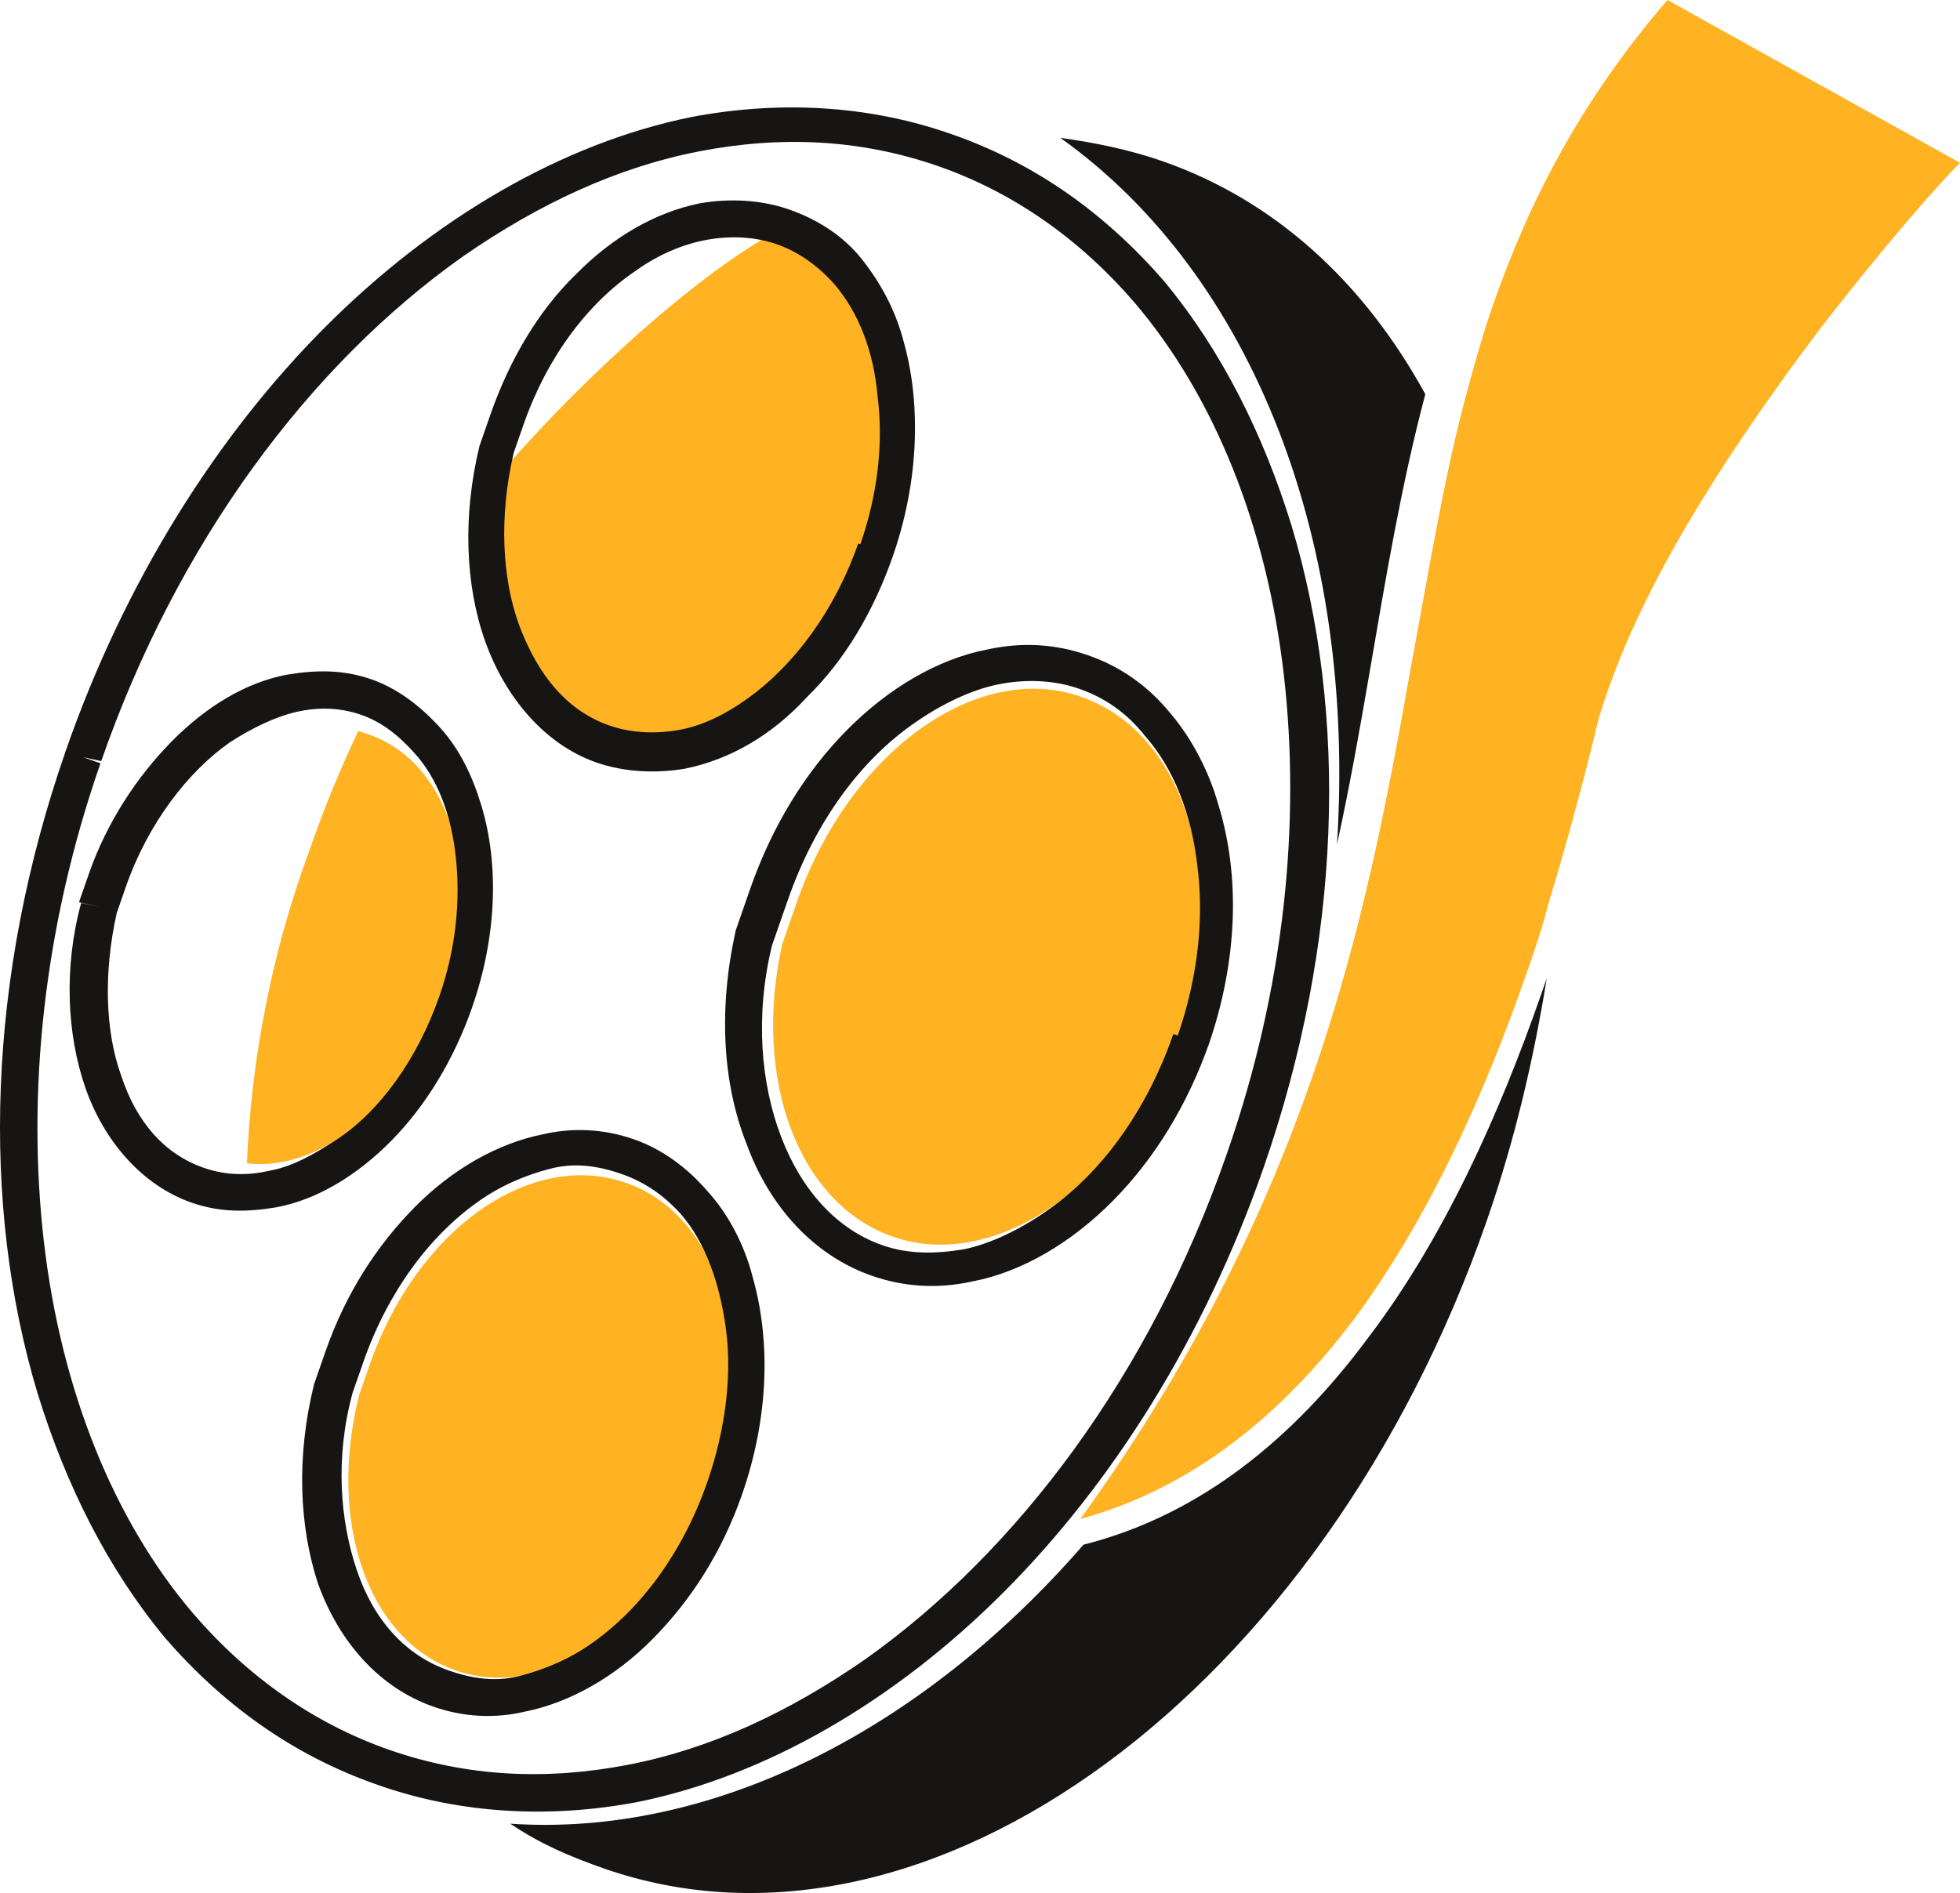<svg version="1.1" id="图层_1" x="0px" y="0px" width="140.699px" height="135.918px" viewBox="0 0 140.699 135.918" enable-background="new 0 0 140.699 135.918" xml:space="preserve" xmlns:xml="http://www.w3.org/XML/1998/namespace" xmlns="http://www.w3.org/2000/svg" xmlns:xlink="http://www.w3.org/1999/xlink">
  <path fill="#FFB222" d="M107.164,21.928c-0.762,2.189-1.422,4.588-2.025,6.832c-1.6,6.104-2.625,12.582-3.863,19.162
	c-1.641,9.246-3.44,18.959-7.088,29.434c-3.428,9.851-8.541,20.515-16.646,31.715c8.146-2.25,14.549-7.557,19.771-14.504
	c5.33-7.258,9.269-16.053,12.26-24.651c0.601-1.721,1.144-3.284,1.584-5.059c1.313-4.275,2.414-8.449,3.3-11.997
	c0.226-1.148,0.604-2.243,0.985-3.337c3.103-8.911,9.562-18.407,15.103-25.768c4.793-6.219,8.83-10.773,10.156-12.065L119.701,0
	C113.535,7.144,109.775,14.424,107.164,21.928z M26.54,97.982c-0.108,0.313-0.163,0.47-0.272,0.781
	c-0.108,0.313-0.163,0.469-0.271,0.781c-0.109,0.313-0.163,0.469-0.217,0.625c-2.266,9.027,0.555,17.545,6.965,19.773
	c6.723,2.34,15.07-3.519,18.443-13.211c3.373-9.691,0.621-19.414-6.258-21.808C38.051,82.534,29.913,88.29,26.54,97.982z
	 M17.726,83.523c5.384,0.646,11.522-4.403,14.134-11.907c2.938-8.443,0.587-16.797-5.354-18.865
	c-0.313-0.108-0.625-0.217-0.782-0.271c-1.292,2.705-2.427,5.465-3.46,8.435C19.495,68.365,18.032,76.092,17.726,83.523z
	 M44.183,54.042c6.566,2.285,15.236-5.12,18.5-14.5c3.265-9.381,1.25-17.333-4.583-22c-0.313-0.108-1.938-0.891-2.25-1
	c-6.485,3.527-15.324,11.891-20.75,18.417C33.101,43.727,38.399,52.029,44.183,54.042z M57.182,64.828
	c-0.109,0.313-0.163,0.469-0.271,0.782c-0.109,0.313-0.164,0.469-0.271,0.782c-0.109,0.313-0.164,0.469-0.219,0.625l0,0l0,0
	l-0.055,0.156l-0.108,0.313l-0.054,0.157l-0.055,0.156l-0.055,0.157l0.055-0.157c-2.17,9.762,1.221,18.653,7.943,20.993
	c7.504,2.61,16.805-3.967,20.504-14.599c3.754-10.787,0.647-21.508-7.013-24.173C70.08,47.408,60.936,54.041,57.182,64.828z" class="color c1"/>
  <path fill="#161514" d="M36.631,130.939c2.127,1.439,4.261,2.357,6.764,3.229c23.293,8.105,51.574-12.725,63.324-46.494
	c2.067-5.939,3.401-11.785,4.313-17.428c-0.109,0.313-0.271,0.779-0.382,1.094c-2.991,8.6-6.983,17.551-12.471,24.756
	c-5.275,7.104-11.945,12.67-20.4,14.812C66.085,124.363,51.014,131.913,36.631,130.939z M95.977,60.625
	c0.893-4.071,1.627-8.198,2.307-12.167c1.189-6.947,2.326-13.738,4.033-20.154c-4.396-8.015-10.76-13.909-18.889-16.739
	c-2.347-0.816-4.8-1.319-7.308-1.666C90.02,19.818,97.359,39.023,95.977,60.625z M5.963,54.367l-1.251-0.436
	c-5.657,16.258-6.081,32.586-2.019,46.094c2.059,6.677,5.07,12.632,9.141,17.554c4.126,4.767,9.156,8.442,15.253,10.563l0.108-0.313
	l-0.108,0.313l0,0l0.108-0.313l-0.108,0.313l0.156,0.056l0.435-1.25l-0.435,1.25l0,0c5.94,2.067,12.323,2.36,18.517,1.186
	c9.238-1.868,18.47-7.243,26.268-15.047c7.801-7.803,14.43-18.291,18.672-30.483l0,0l-0.625-0.22l0.625,0.22l0,0l-0.625-0.22
	l0.625,0.22l0,0l0,0c5.656-16.261,6.082-32.587,2.02-46.096c-2.059-6.676-5.068-12.631-9.141-17.553
	c-4.125-4.766-9.156-8.444-15.252-10.565l0,0l-0.381,1.095l0.536-1.041C68.324,9.64,68.324,9.64,68.324,9.64l-0.381,1.095
	l0.536-1.041L68.324,9.64l-0.156-0.055c-5.941-2.067-12.324-2.36-18.518-1.186c-9.238,1.869-18.47,7.244-26.268,15.047
	c-7.799,7.803-14.428,18.29-18.671,30.485l-0.054,0.157L5.963,54.367l-1.251-0.436L5.963,54.367l1.305,0.278L6.33,54.318
	l0.938,0.327l0,0L6.33,54.318l0.938,0.327l-0.313-0.108l0.313,0.108l0,0l-0.313-0.108l0.313,0.108l0,0
	c5.495-15.79,14.979-28.439,25.918-36.201c5.547-3.853,11.184-6.449,17.009-7.577c5.826-1.127,11.528-0.896,17.157,1.063l0,0
	l0.436-1.25l-0.592,1.196l0.156,0.055l0,0l0.271-0.782l-0.271,0.782l0,0l0.271-0.782l-0.271,0.782
	c5.472,1.904,10.244,5.317,14.11,9.817c5.724,6.724,9.474,16.092,10.695,26.683c1.223,10.59,0.071,22.459-4.063,34.34l1.25,0.437
	l-1.25-0.437l-0.055,0.156c-5.496,15.789-14.979,28.439-25.918,36.201c-5.547,3.854-11.183,6.449-17.009,7.576
	c-5.825,1.127-11.528,0.896-17.157-1.063l0,0l0,0l0,0l-0.326,0.938l0.326-0.938l0,0l-0.326,0.938l0.326-0.938l-0.108,0.313
	l0.108-0.313l0,0l-0.108,0.313l0.108-0.313l0,0c-5.472-1.904-10.243-5.316-14.11-9.816C8.123,109.102,4.373,99.732,3.15,89.143
	C1.928,78.551,3.078,66.684,7.213,54.802l0,0l0,0L5.963,54.367z M7.131,65.113l1.251,0.436l0.054-0.157L7.131,65.113l1.305,0.279
	c0,0,0.055-0.156,0.109-0.312l0,0L8.6,64.923l0,0l0,0c0.054-0.156,0.107-0.313,0.107-0.313c0.109-0.313,0.219-0.625,0.328-0.938
	c1.576-4.533,4.453-8.265,7.465-10.372c1.584-1.026,3.27-1.842,4.792-2.188c1.522-0.347,3.093-0.326,4.656,0.218
	c1.407,0.49,2.651,1.448,3.786,2.72c1.651,1.802,2.664,4.432,2.99,7.525c0.326,3.093,0.02,6.492-1.178,9.931
	c-1.578,4.535-4.297,8.32-7.465,10.373c-1.584,1.025-3.113,1.896-4.793,2.188c-1.522,0.349-3.094,0.326-4.656-0.217
	c-2.814-0.979-4.826-3.258-5.934-6.623c-1.162-3.207-1.264-7.449-0.317-11.678L7.131,65.113l1.251,0.436L7.131,65.113l-1.306-0.278
	c-1.265,4.644-1.014,9.462,0.298,13.248c1.311,3.787,4.043,7.019,7.639,8.269c2.033,0.707,3.971,0.682,6.017,0.34
	c2.991-0.537,5.894-2.33,8.335-4.812c2.439-2.479,4.474-5.805,5.779-9.557c1.74-5.003,1.965-10.183,0.66-14.493
	c-0.651-2.154-1.569-4.05-2.963-5.588c-1.393-1.536-3.052-2.814-4.928-3.467c-2.032-0.707-3.97-0.68-6.016-0.341
	c-2.991,0.537-5.895,2.332-8.334,4.813c-2.441,2.48-4.631,5.75-5.936,9.502c-0.109,0.312-0.219,0.625-0.327,0.938
	C5.995,63.843,5.941,64,5.886,64.156l1.25,0.436l-1.25-0.436l-0.055,0.157l1.251,0.435l-1.251-0.435c0,0-0.055,0.156-0.108,0.313
	l0,0L5.669,64.78l0,0l0,0L7.131,65.113z M52.023,106.852l-1.251-0.438c-1.74,5.004-4.726,9.047-8.213,11.516
	c-1.639,1.182-3.481,1.943-5.214,2.394c-1.734,0.448-3.406,0.217-5.125-0.382c-3.127-1.088-5.398-3.631-6.607-7.207
	c-1.209-3.575-1.568-8.082-0.303-12.727c0.054-0.156,0.162-0.469,0.217-0.625c0.163-0.469,0.326-0.938,0.545-1.563
	c1.74-5.002,4.725-9.047,8.212-11.514c1.639-1.185,3.48-1.945,5.214-2.394c1.733-0.449,3.406-0.218,5.126,0.381
	c1.72,0.599,3.12,1.61,4.255,2.884c1.753,2.012,2.813,5.01,3.241,8.313c0.428,3.303-0.042,7.172-1.348,10.924L52.023,106.852
	l1.25,0.435c1.904-5.472,2.082-11.019,0.73-15.695c-0.599-2.312-1.774-4.473-3.168-6.01c-1.494-1.746-3.309-3.08-5.342-3.787
	c-2.188-0.762-4.438-0.842-6.539-0.349c-3.202,0.64-6.472,2.48-9.178,5.222c-2.705,2.737-4.949,6.164-6.418,10.385
	c-0.164,0.47-0.327,0.938-0.545,1.564c-0.108,0.313-0.217,0.625-0.271,0.78c-1.271,5.166-1.076,10.144,0.283,14.295
	c1.516,4.209,4.404,7.492,8.313,8.853c2.189,0.763,4.439,0.845,6.539,0.349c3.202-0.64,6.472-2.48,9.178-5.22
	s4.949-6.166,6.418-10.387L52.023,106.852z M85.479,74.674l-1.25-0.434c-1.959,5.627-5.265,10.086-9.172,12.758
	c-1.851,1.283-3.957,2.303-5.847,2.697c-2.046,0.34-3.983,0.367-5.858-0.285c-3.284-1.145-5.813-3.951-7.28-7.791
	c-1.467-3.842-1.875-8.717-0.657-13.726l-1.305-0.279l1.25,0.436l0.163-0.469l0,0l0.055-0.157l0.055-0.156l0.108-0.313l0.055-0.156
	l0,0l0,0c0.055-0.157,0.162-0.469,0.217-0.625c0.164-0.469,0.327-0.938,0.545-1.563c1.958-5.628,5.262-10.087,9.172-12.758
	c1.849-1.285,3.956-2.304,5.846-2.698c1.891-0.395,3.984-0.367,5.859,0.286c1.877,0.653,3.434,1.721,4.771,3.413
	c2.012,2.277,3.33,5.541,3.752,9.367c0.476,3.671,0.054,7.905-1.416,12.126L85.479,74.674l1.252,0.438
	c2.121-6.098,2.307-12.168,0.75-17.267c-0.701-2.521-1.979-4.896-3.474-6.642c-1.598-1.958-3.567-3.345-5.914-4.161
	c-2.346-0.816-4.75-0.953-7.219-0.409c-3.568,0.686-7.104,2.786-10.075,5.783c-2.972,2.998-5.378,6.892-6.956,11.426
	c-0.163,0.469-0.381,1.094-0.544,1.563c-0.108,0.313-0.218,0.625-0.326,0.938l1.306,0.279l-1.251-0.435l-0.055,0.156l-0.108,0.313
	l-0.055,0.156l0.055-0.156l0,0l-0.055,0.156l0,0l0,0c-1.225,5.534-0.98,10.875,0.793,15.349c1.618,4.42,4.765,7.969,8.985,9.438
	c2.345,0.815,4.752,0.95,7.22,0.407c3.567-0.687,7.104-2.786,10.073-5.782c2.973-2.998,5.379-6.894,6.957-11.427l-1.252-0.437
	L85.479,74.674z M62.854,39.46l-1.251-0.435c-1.687,4.847-4.617,8.734-7.894,11.099c-1.638,1.183-3.324,1.998-5.003,2.291
	c-1.68,0.292-3.406,0.217-4.97-0.328c-2.97-1.034-5.083-3.522-6.45-7.152c-1.264-3.419-1.467-7.872-0.412-12.413l-1.306-0.279
	l1.251,0.435l0.055-0.156l-1.251-0.436l1.251,0.436c0,0,0.055-0.156,0.108-0.313l0,0l0.055-0.156l0,0l0.108-0.313l-1.25-0.435
	l1.25,0.435c0.055-0.156,0.164-0.469,0.218-0.625l0,0l0.055-0.157l-1.251-0.435l1.251,0.435l0.163-0.468
	c1.687-4.847,4.617-8.734,8.05-11.045c1.638-1.183,3.481-1.944,5.16-2.236s3.405-0.217,4.969,0.327
	c1.563,0.544,2.964,1.557,4.099,2.829c1.753,2.012,2.867,4.854,3.139,8.103c0.429,3.303,0.014,7.015-1.238,10.611L62.854,39.46
	l1.251,0.435c1.85-5.315,2.027-10.863,0.777-15.328c-0.599-2.312-1.672-4.263-3.012-5.956c-1.339-1.692-3.207-2.869-5.24-3.576
	c-2.032-0.708-4.282-0.79-6.328-0.45c-3.202,0.639-6.262,2.378-8.967,5.117c-2.652,2.583-4.738,6.063-6.153,10.128L35.02,30.3l0,0
	l-0.055,0.156l1.251,0.436l-1.251-0.436c-0.055,0.157-0.164,0.47-0.218,0.626l0,0l-0.108,0.312l0,0l-0.055,0.157l1.251,0.435
	l-1.251-0.435c0,0-0.055,0.156-0.109,0.313l0,0L34.42,32.02l0,0l0,0c-1.217,5.01-1.02,9.986,0.394,13.983s4.247,7.437,7.999,8.743
	c2.033,0.707,4.283,0.79,6.329,0.45c3.202-0.639,6.261-2.378,8.81-5.172c2.652-2.583,4.74-6.063,6.154-10.128L62.854,39.46
	L62.854,39.46z" class="color c2"/>
</svg>